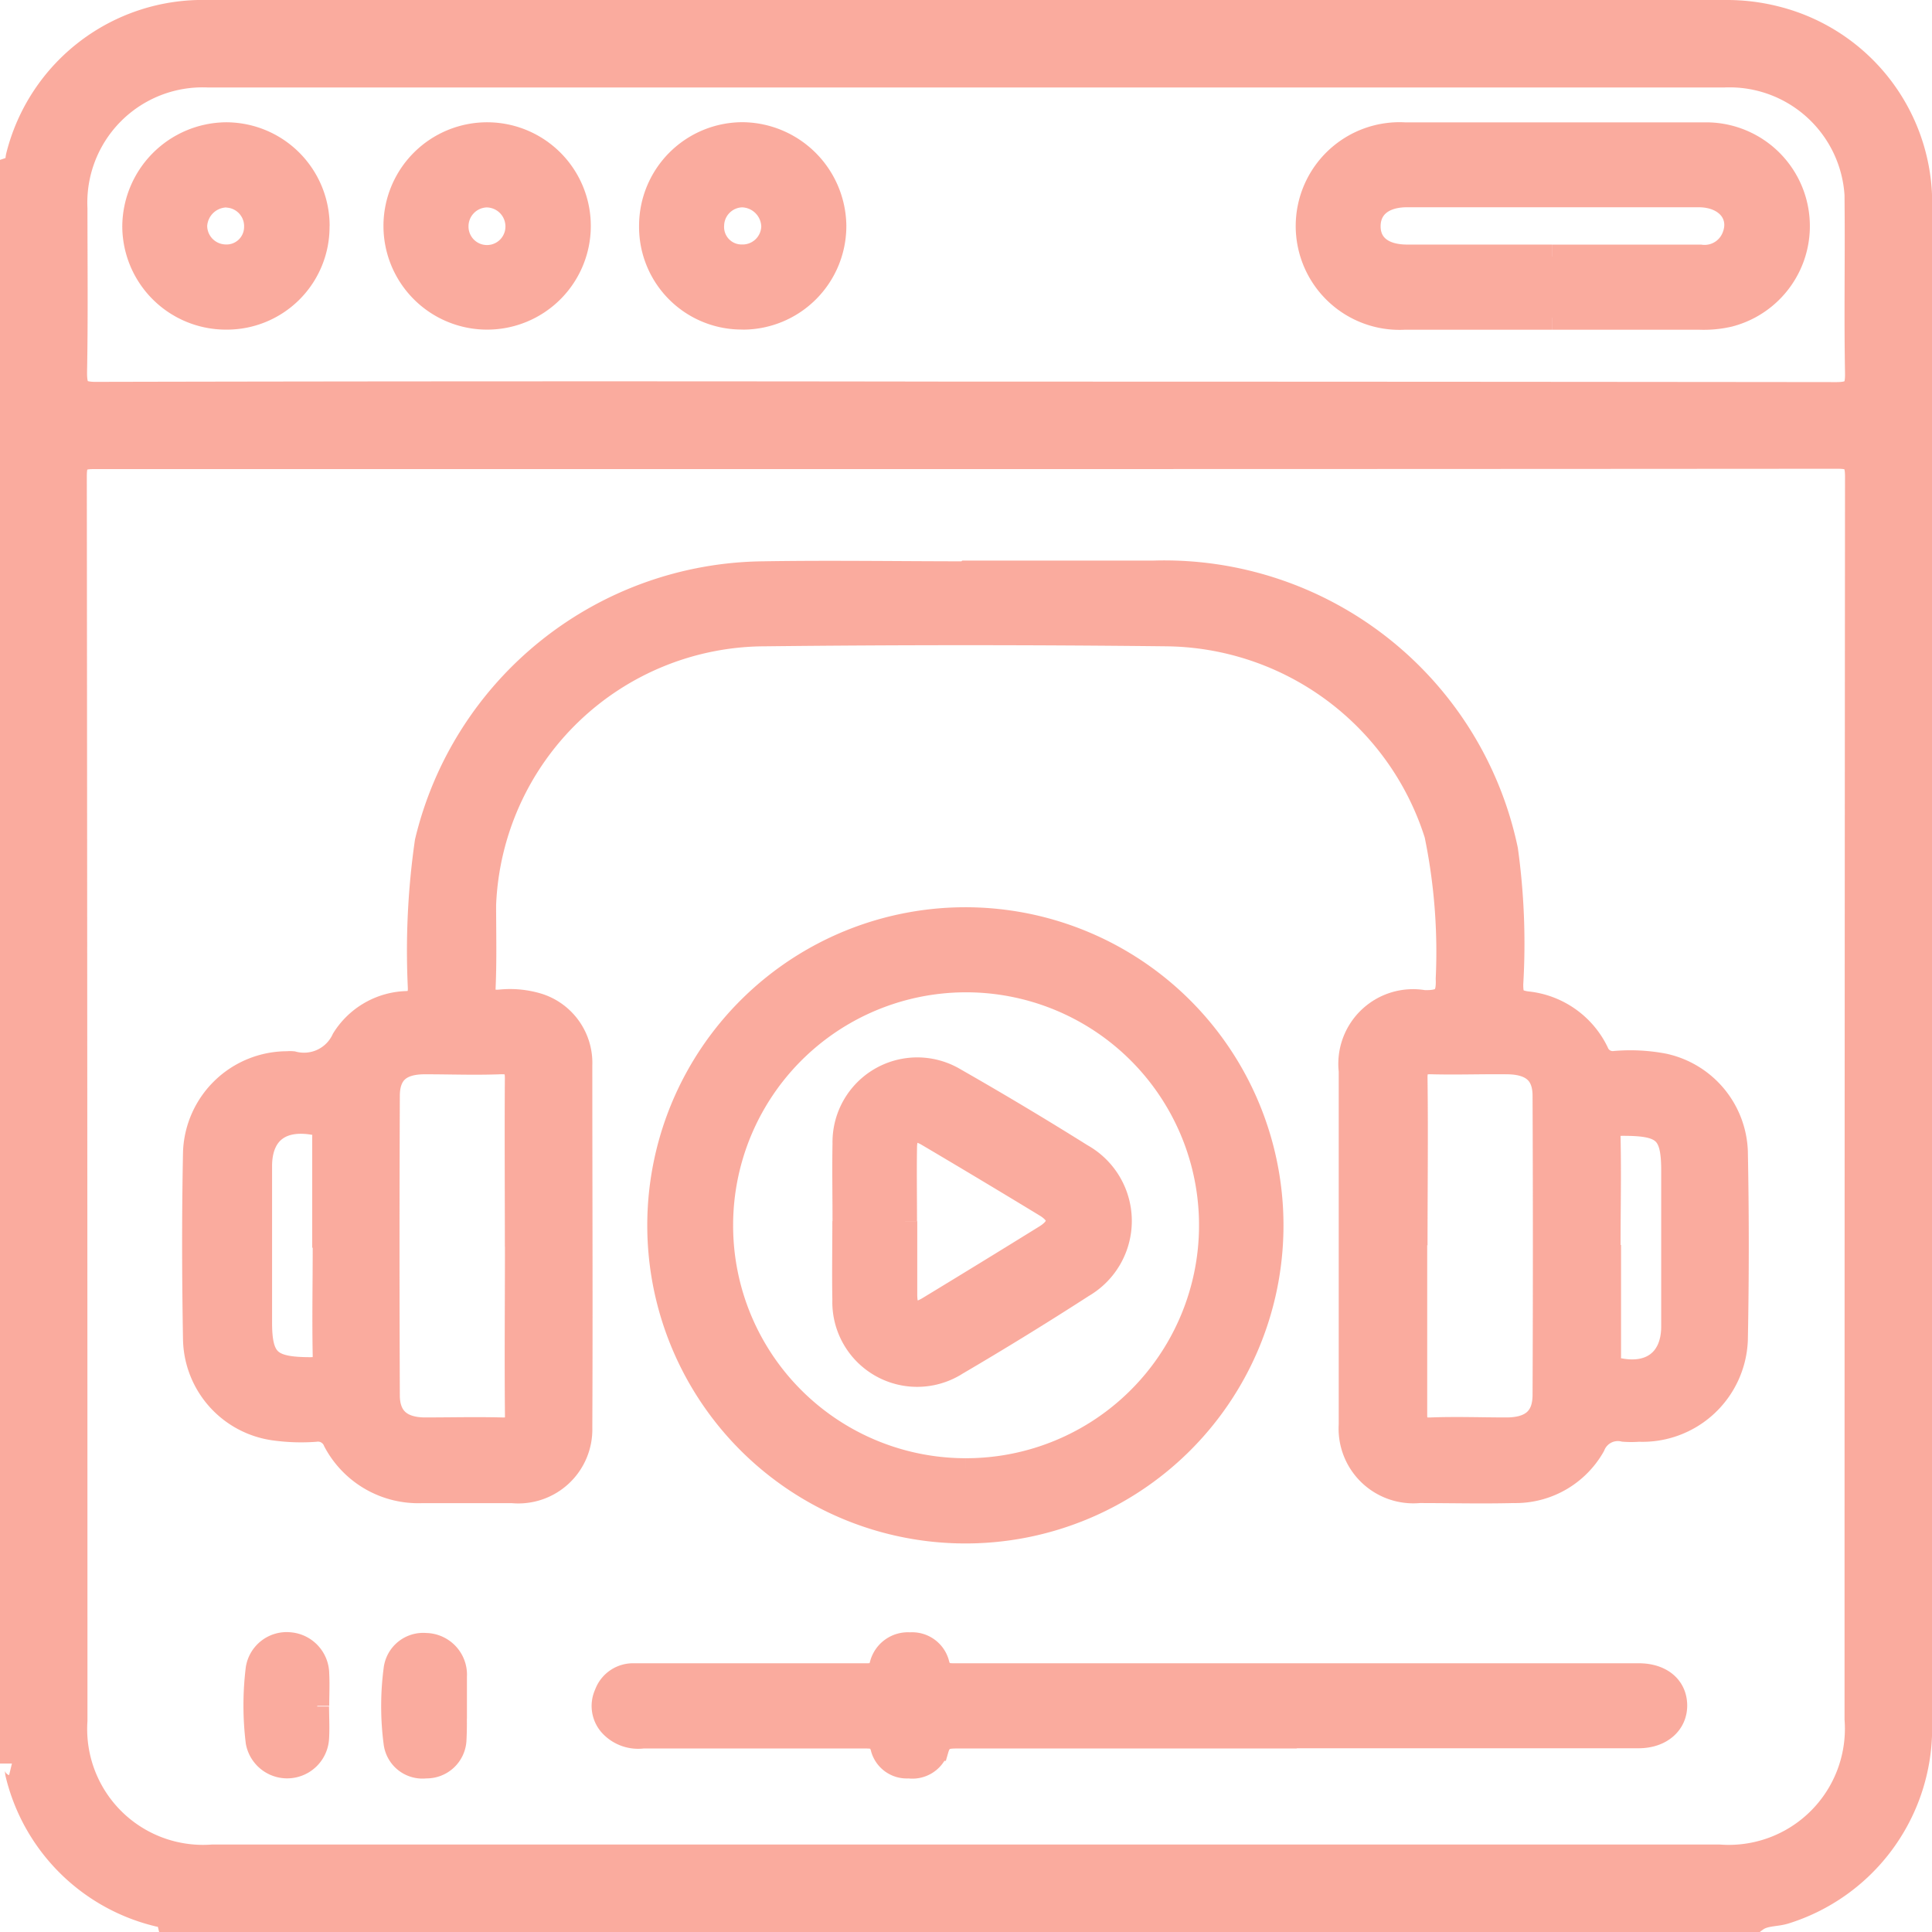 <svg xmlns="http://www.w3.org/2000/svg" width="24.3" height="24.3" viewBox="0 0 24.3 24.3">
  <g id="Video_Chat" data-name="Video Chat" transform="translate(-0.409 -0.409)" opacity="0.5">
    <g id="Group_13540" data-name="Group 13540" transform="translate(0.559 0.559)">
      <path id="Path_43776" data-name="Path 43776" d="M0,22.031V1.969c.078-.026.06-.1.075-.157A2.394,2.394,0,0,1,2.455,0Q12,0,21.553,0a2.483,2.483,0,0,1,.625.075A2.4,2.4,0,0,1,24,2.516q0,9.479,0,18.957c0,.07,0,.141,0,.211A2.423,2.423,0,0,1,22.3,23.9c-.121.037-.258.02-.366.1H1.969c-.018-.073-.088-.055-.133-.068A2.4,2.4,0,0,1,.068,22.165c-.013-.046.006-.116-.068-.134M12,5.6q-5.484,0-10.967,0c-.2,0-.241.051-.241.244Q.8,13.665.8,21.492A1.607,1.607,0,0,0,2.518,23.2H21.477A1.611,1.611,0,0,0,23.2,21.474q0-7.815.006-15.63c0-.219-.067-.249-.261-.248Q17.474,5.6,12,5.6m0-.8q5.473,0,10.945.006c.22,0,.265-.063.261-.269-.013-.687,0-1.375-.005-2.062A1.6,1.6,0,0,0,21.539.8Q12,.8,2.461.8A1.6,1.6,0,0,0,.8,2.472c0,.687.008,1.375-.005,2.062,0,.207.042.269.261.269Q6.528,4.791,12,4.8" fill="#f6583e" stroke="#f6583e" stroke-width="0.3"/>
      <path id="Path_43778" data-name="Path 43778" d="M47.861,108.477c.781,0,1.561,0,2.342,0a4.392,4.392,0,0,1,4.441,3.489,8.575,8.575,0,0,1,.066,1.687c0,.148.017.219.2.242a1.1,1.1,0,0,1,.875.614.215.215,0,0,0,.232.135,2.248,2.248,0,0,1,.612.032,1.151,1.151,0,0,1,.906,1.083q.023,1.184,0,2.369a1.177,1.177,0,0,1-1.221,1.132,1.309,1.309,0,0,1-.189,0,.333.333,0,0,0-.384.2,1.125,1.125,0,0,1-1.006.571c-.394.01-.788,0-1.183,0a.79.79,0,0,1-.863-.838c0-.76,0-1.519,0-2.279,0-.722,0-1.444,0-2.166a.79.79,0,0,1,.92-.869c.252.007.309-.065.3-.293a7.309,7.309,0,0,0-.143-1.814,3.6,3.6,0,0,0-3.4-2.517q-2.519-.028-5.038,0a3.544,3.544,0,0,0-3.537,3.4c0,.346.009.692-.006,1.038-.007.159.056.187.2.18a1.212,1.212,0,0,1,.49.047.762.762,0,0,1,.526.755c0,1.519.007,3.038,0,4.557a.781.781,0,0,1-.858.8q-.568,0-1.135,0a1.184,1.184,0,0,1-1.093-.628.231.231,0,0,0-.249-.143,2.444,2.444,0,0,1-.5-.015,1.157,1.157,0,0,1-1.013-1.112c-.014-.789-.016-1.579,0-2.369a1.162,1.162,0,0,1,1.16-1.117.4.4,0,0,1,.071,0,.546.546,0,0,0,.637-.3.969.969,0,0,1,.8-.457c.14-.012.158-.07.16-.185a9.6,9.6,0,0,1,.087-1.843,4.4,4.4,0,0,1,4.228-3.377c.851-.014,1.7,0,2.555,0Zm-5.66,8.48c0-.706-.005-1.413,0-2.119,0-.16-.048-.205-.212-.2-.315.012-.63,0-.945,0s-.463.135-.464.421q-.008,1.883,0,3.765c0,.286.16.426.458.43.323,0,.646-.008.969,0,.159.006.2-.043.195-.188-.007-.706,0-1.413,0-2.119m11.3-.022c0,.714,0,1.428,0,2.142,0,.146.038.193.2.187.315-.012.63,0,.945,0s.479-.136.48-.431q.008-1.882,0-3.765c0-.285-.157-.416-.465-.42s-.631.008-.945,0c-.165-.006-.213.042-.211.2.009.7,0,1.4,0,2.1m-13.728.031c0-.466,0-.932,0-1.4,0-.057.039-.13-.075-.157-.452-.1-.73.094-.73.533q0,.981,0,1.961c0,.484.121.589.63.59.15,0,.183-.041.181-.177-.009-.451,0-.9,0-1.353m16.156-.031c0,.466,0,.932,0,1.4,0,.056-.041.131.071.16.438.111.733-.1.734-.534q0-.981,0-1.961c0-.489-.112-.588-.627-.588-.144,0-.187.032-.184.174.01.451,0,.9,0,1.352" transform="translate(-35.851 -101.426)" fill="#f6583e" stroke="#f6583e" stroke-width="0.3"/>
      <path id="Path_43779" data-name="Path 43779" d="M131.6,186.517a3.851,3.851,0,1,1,3.87-3.814,3.849,3.849,0,0,1-3.87,3.814m.026-.772a3.08,3.08,0,1,0-3.078-3.081,3.076,3.076,0,0,0,3.078,3.081" transform="translate(-119.627 -167.404)" fill="#f6583e" stroke="#f6583e" stroke-width="0.3"/>
      <path id="Path_43780" data-name="Path 43780" d="M117.245,326.8q-2.131,0-4.262,0c-.125,0-.22,0-.265.155a.324.324,0,0,1-.354.221.315.315,0,0,1-.328-.226c-.037-.154-.126-.15-.243-.15-.925,0-1.849,0-2.774,0a.467.467,0,0,1-.39-.134.355.355,0,0,1-.071-.4.359.359,0,0,1,.349-.238c.353,0,.707,0,1.06,0,.616,0,1.233,0,1.849,0,.1,0,.173,0,.206-.133a.342.342,0,0,1,.358-.256.329.329,0,0,1,.344.241c.037.156.13.148.246.148q4.205,0,8.411,0c.06,0,.12,0,.18,0,.268.006.44.152.444.375s-.176.391-.454.394c-.436,0-.872,0-1.308,0h-3" transform="translate(-101.084 -305.108)" fill="#f6583e" stroke="#f6583e" stroke-width="0.3"/>
      <path id="Path_43781" data-name="Path 43781" d="M77.157,326.41a4.141,4.141,0,0,1,0,.426.352.352,0,0,1-.361.329.342.342,0,0,1-.382-.3,3.539,3.539,0,0,1,0-.917.351.351,0,0,1,.38-.312.375.375,0,0,1,.369.352.336.336,0,0,1,0,.045c0,.127,0,.254,0,.382h-.007" transform="translate(-71.59 -305.097)" fill="#f6583e" stroke="#f6583e" stroke-width="0.3"/>
      <path id="Path_43782" data-name="Path 43782" d="M51.6,326.377c0,.135.008.27,0,.4a.378.378,0,0,1-.749.044,3.772,3.772,0,0,1,0-.917.37.37,0,0,1,.405-.311.379.379,0,0,1,.346.376c.007.134,0,.269,0,.4h0" transform="translate(-47.761 -305.063)" fill="#f6583e" stroke="#f6583e" stroke-width="0.3"/>
      <path id="Path_43783" data-name="Path 43783" d="M258.438,27.785c-.616,0-1.232,0-1.848,0a1.156,1.156,0,1,1,0-2.308c1.255,0,2.51,0,3.764,0a1.155,1.155,0,0,1,.313,2.273,1.414,1.414,0,0,1-.38.035h-1.848m0-.77c.623,0,1.246,0,1.869,0a.394.394,0,0,0,.415-.241c.117-.281-.084-.528-.437-.529q-1.835,0-3.671,0c-.3,0-.48.148-.481.387s.176.381.48.382c.608,0,1.216,0,1.824,0" transform="translate(-239.069 -23.938)" fill="#f6583e" stroke="#f6583e" stroke-width="0.3"/>
      <path id="Path_43784" data-name="Path 43784" d="M77.761,27.819a1.154,1.154,0,1,1,1.147-1.144,1.154,1.154,0,0,1-1.147,1.144m-.019-1.537a.388.388,0,0,0-.372.4.382.382,0,0,0,.764-.018.389.389,0,0,0-.391-.382" transform="translate(-71.777 -23.973)" fill="#f6583e" stroke="#f6583e" stroke-width="0.3"/>
      <path id="Path_43785" data-name="Path 43785" d="M27.816,26.663a1.142,1.142,0,0,1-1.155,1.152,1.154,1.154,0,0,1-1.152-1.139,1.167,1.167,0,0,1,1.15-1.169,1.153,1.153,0,0,1,1.158,1.156m-1.14-.385a.4.4,0,0,0-.4.38.386.386,0,0,0,.364.385.371.371,0,0,0,.4-.363.384.384,0,0,0-.368-.4" transform="translate(-23.971 -23.969)" fill="#f6583e" stroke="#f6583e" stroke-width="0.3"/>
      <path id="Path_43786" data-name="Path 43786" d="M128.94,27.814a1.141,1.141,0,0,1-1.153-1.154,1.153,1.153,0,0,1,1.159-1.154,1.167,1.167,0,0,1,1.148,1.149,1.153,1.153,0,0,1-1.154,1.16m.384-1.149a.4.4,0,0,0-.39-.389.385.385,0,0,0-.377.373.37.37,0,0,0,.372.394.385.385,0,0,0,.395-.378" transform="translate(-119.749 -23.969)" fill="#f6583e" stroke="#f6583e" stroke-width="0.3"/>
      <path id="Path_43788" data-name="Path 43788" d="M166.035,212.682c0-.33-.006-.661,0-.991a.916.916,0,0,1,1.382-.8q.81.462,1.6.957a.943.943,0,0,1,.014,1.638q-.784.506-1.589.978a.917.917,0,0,1-1.409-.8c-.006-.33,0-.661,0-.991m.768,0c0,.308,0,.616,0,.924q0,.347.292.173.74-.449,1.476-.905c.2-.126.2-.268,0-.39q-.74-.45-1.485-.89c-.184-.108-.283-.051-.286.163-.005.308,0,.616,0,.924" transform="translate(-155.564 -197.464)" fill="#f6583e" stroke="#f6583e" stroke-width="0.3"/>
    </g>
  </g>
</svg>
